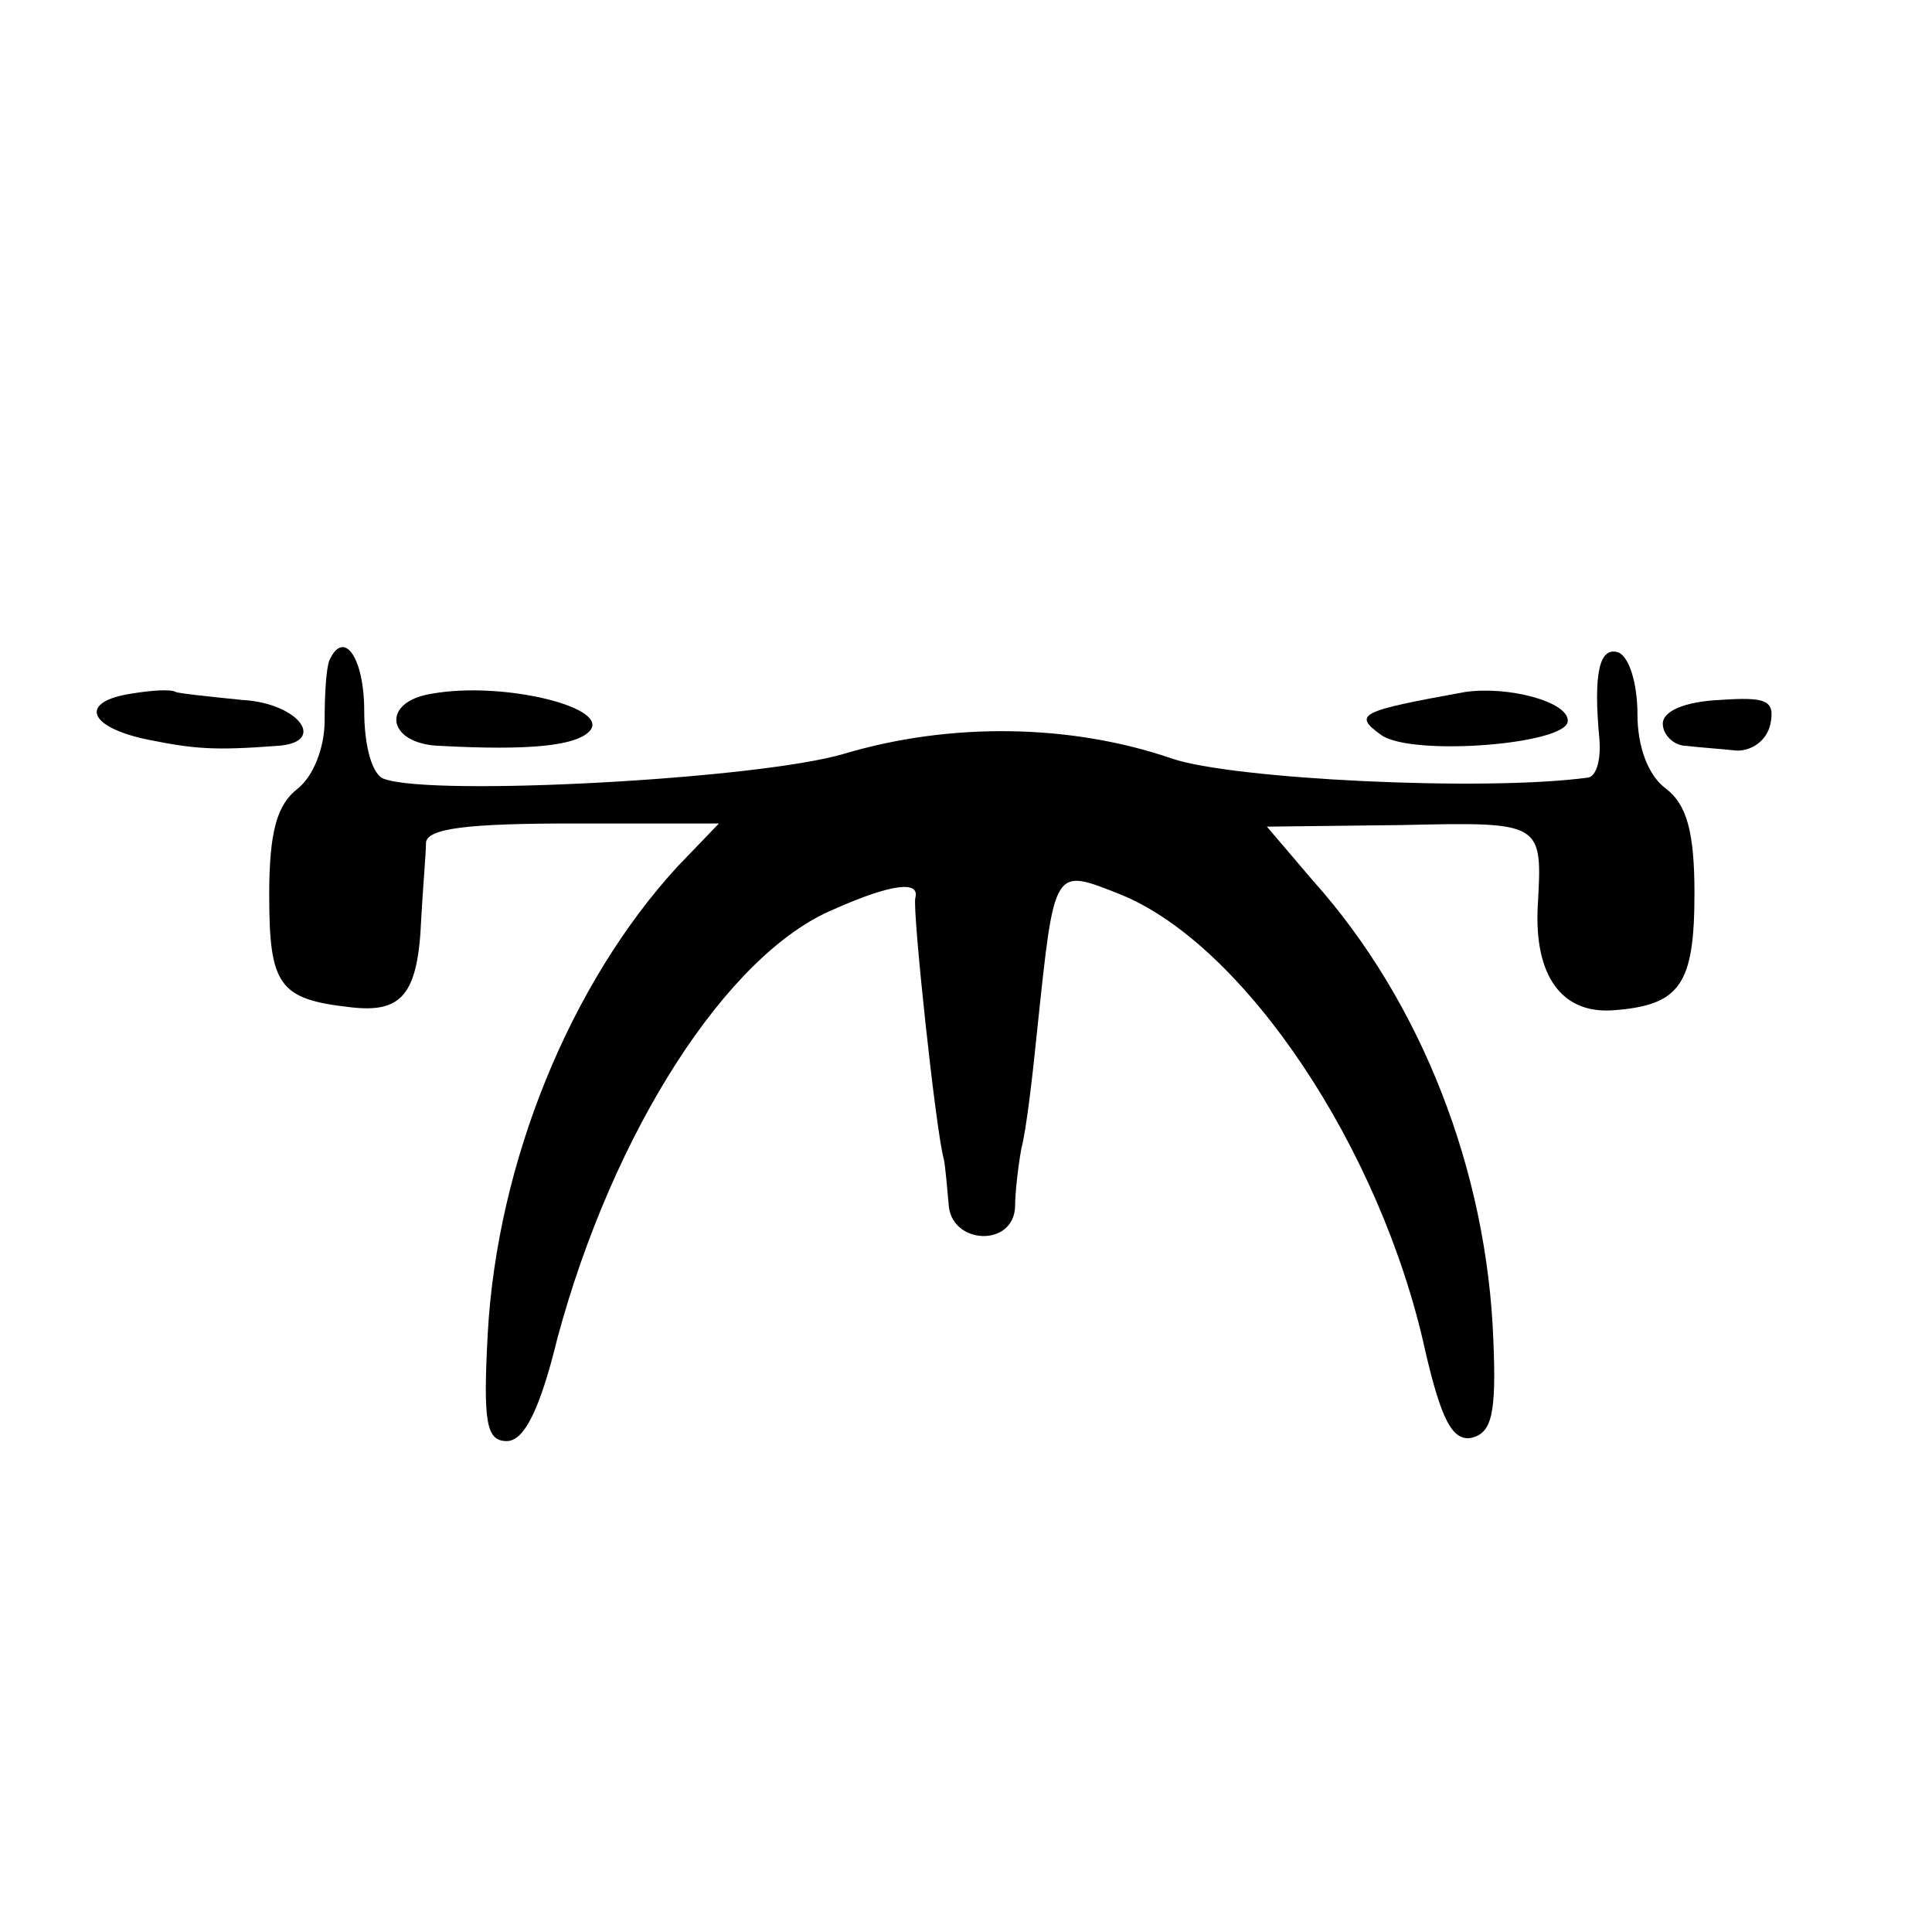 <?xml version="1.0" standalone="no"?>
<!DOCTYPE svg PUBLIC "-//W3C//DTD SVG 20010904//EN"
 "http://www.w3.org/TR/2001/REC-SVG-20010904/DTD/svg10.dtd">
<svg version="1.0" xmlns="http://www.w3.org/2000/svg"
 width="122pt" height="122pt" viewBox="0 0 122 122"
 preserveAspectRatio="xMidYMid meet">
<g transform="translate(0,122) scale(0.1,-0.1)"
fill="#000000" stroke="none">
<path d="M208 803 c-2 -5 -3 -21 -3 -38 0 -17 -7 -35 -17 -43 -13 -10 -18 -27
-18 -67 0 -57 6 -66 51 -71 33 -4 43 8 45 56 1 19 3 41 3 48 1 9 27 12 93 12
l92 0 -26 -27 c-68 -74 -114 -187 -120 -295 -3 -56 -1 -68 12 -68 11 0 21 20
32 65 35 130 107 243 175 271 36 16 54 18 51 7 -2 -7 13 -148 18 -165 1 -5 2
-17 3 -28 1 -26 41 -28 42 -2 0 9 2 26 4 37 3 11 7 45 10 75 11 104 10 102 53
85 78 -32 164 -160 192 -288 10 -43 17 -57 29 -55 13 3 16 15 14 62 -4 106
-45 213 -114 290 l-29 34 85 1 c90 2 89 2 86 -52 -2 -43 15 -67 47 -65 43 3
52 16 52 74 0 39 -5 56 -18 66 -11 8 -18 26 -18 47 0 19 -5 36 -12 39 -12 4
-16 -13 -12 -55 1 -13 -2 -23 -7 -24 -66 -9 -225 -1 -263 12 -64 22 -140 23
-207 3 -54 -16 -258 -27 -290 -16 -8 2 -13 21 -13 43 0 34 -13 52 -22 32z"/>
<path d="M83 782 c-33 -5 -28 -21 10 -29 30 -6 42 -7 82 -4 32 2 14 27 -22 29
-20 2 -39 4 -42 5 -3 2 -16 1 -28 -1z"/>
<path d="M273 782 c-33 -5 -29 -32 5 -33 56 -3 85 0 94 9 15 15 -54 32 -99 24z"/>
<path d="M925 783 c-66 -12 -71 -14 -53 -27 19 -14 119 -6 118 9 0 12 -38 22
-65 18z"/>
<path d="M1050 763 c0 -7 7 -14 15 -14 8 -1 23 -2 32 -3 10 0 19 7 21 17 3 15
-3 17 -32 15 -22 -1 -36 -7 -36 -15z"/>
</g>
</svg>
